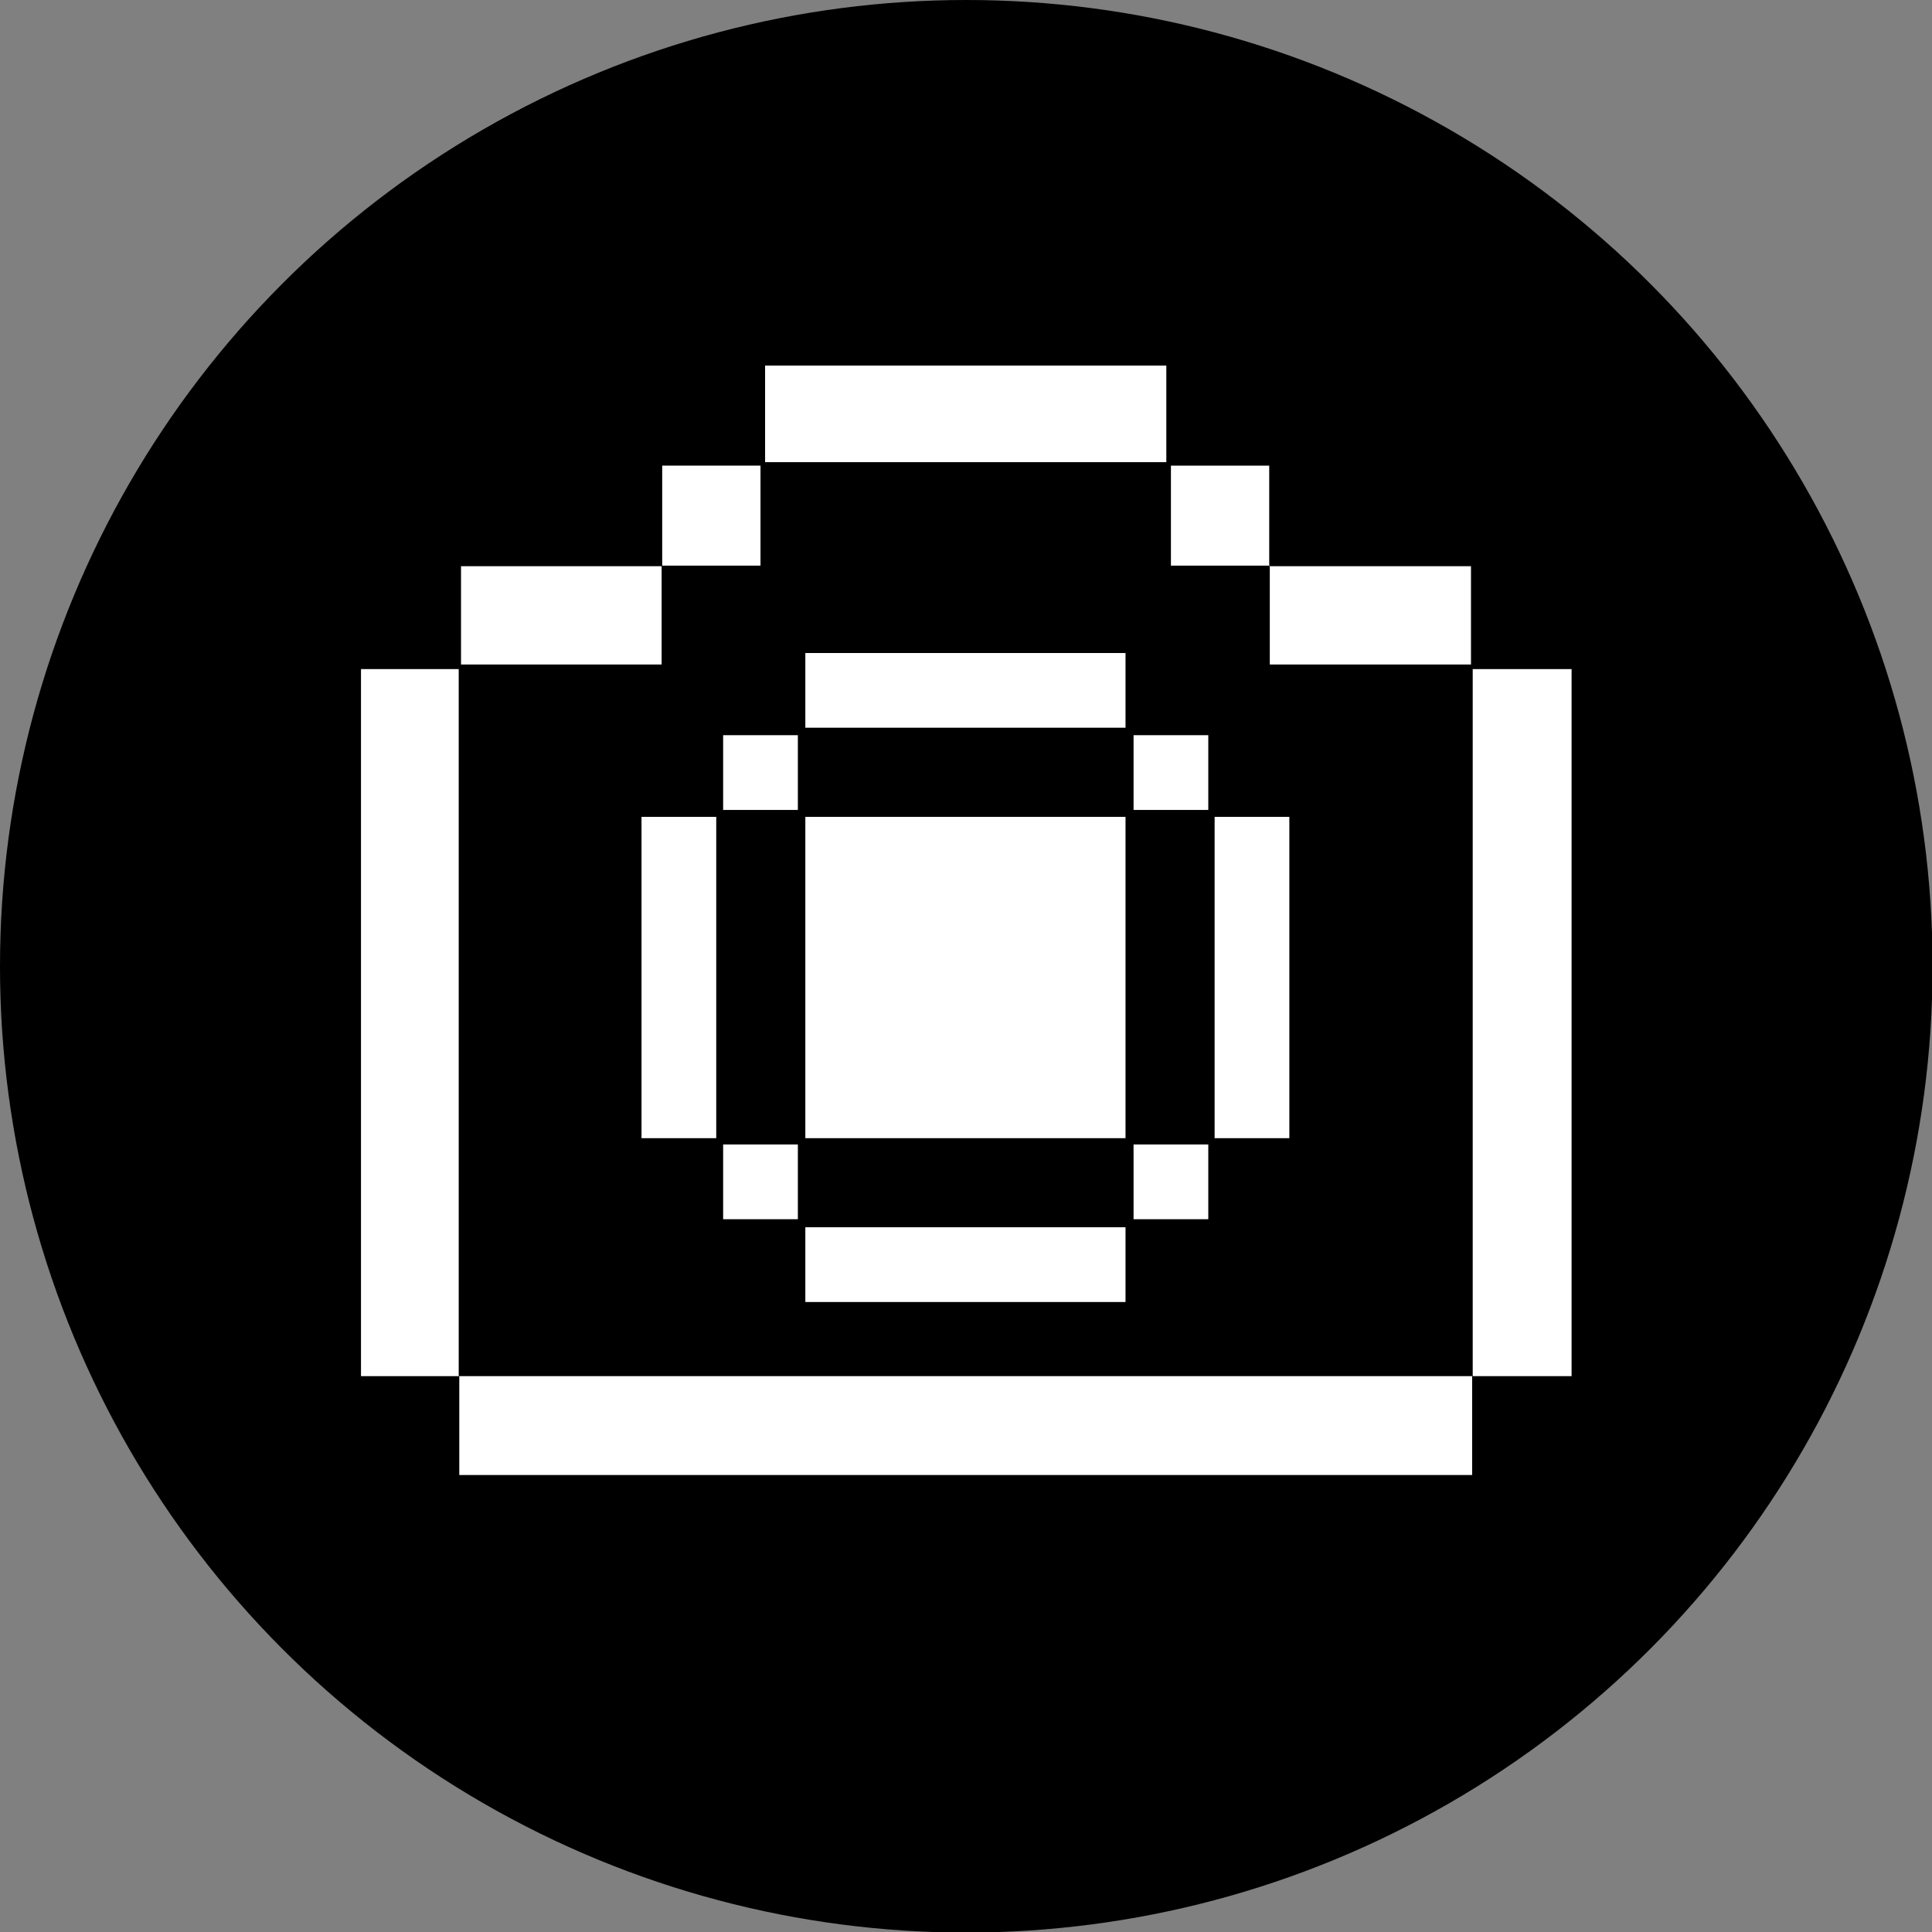 <svg xmlns="http://www.w3.org/2000/svg" viewBox="0 0 336.1 336.1">
  <rect x="0" y="0" width="336.1" height="336.1" fill="#808080" stroke="none"/>
  <defs>
    <style>
      .cls-1 {
        fill: #fff;
      }
    </style>
  </defs>
  <title>Asset 17</title>
  <g id="Layer_2" data-name="Layer 2">
    <g id="Layer_1-2" data-name="Layer 1">
      <g>
        <circle cx="168.1" cy="168.1" r="168.1"/>
        <g id="yfMOBH">
          <g>
            <path class="cls-1" d="M256.1,239.4v17.2H79.9V239.4H256.1Z"/>
            <path class="cls-1" d="M79.9,239.4H62.8v-123h17V239.5Z"/>
            <path class="cls-1" d="M256.2,239.5V116.4h17.2v123H256.2Z"/>
            <path class="cls-1" d="M133.1,80.4V63.6h69.8V80.4Z"/>
            <path class="cls-1" d="M115.1,98.4v17.2H80.2V98.5h34.9Z"/>
            <path class="cls-1" d="M220.8,98.5h35.1v17.1h-35V98.4Z"/>
            <path class="cls-1" d="M115.2,98.5V81h17.1V98.4H115.2Z"/>
            <path class="cls-1" d="M220.9,98.4H203.7V81h17.1V98.5Z"/>
            <path class="cls-1" d="M124.6,142.1h-13V198h13Zm14.2-14.2h-13v13h13Zm0,71.2h-13v13h13Zm57-85.5H140.1v13h55.7Zm0,28.5H140.1V198h55.7Zm0,71.4H140.1v13h55.7Zm14.4-85.6h-13v13h13Zm0,71.2h-13v13h13Zm14.1-57h-13V198h13Z"/>
          </g>
        </g>
      </g>
    </g>
  </g>
</svg>
